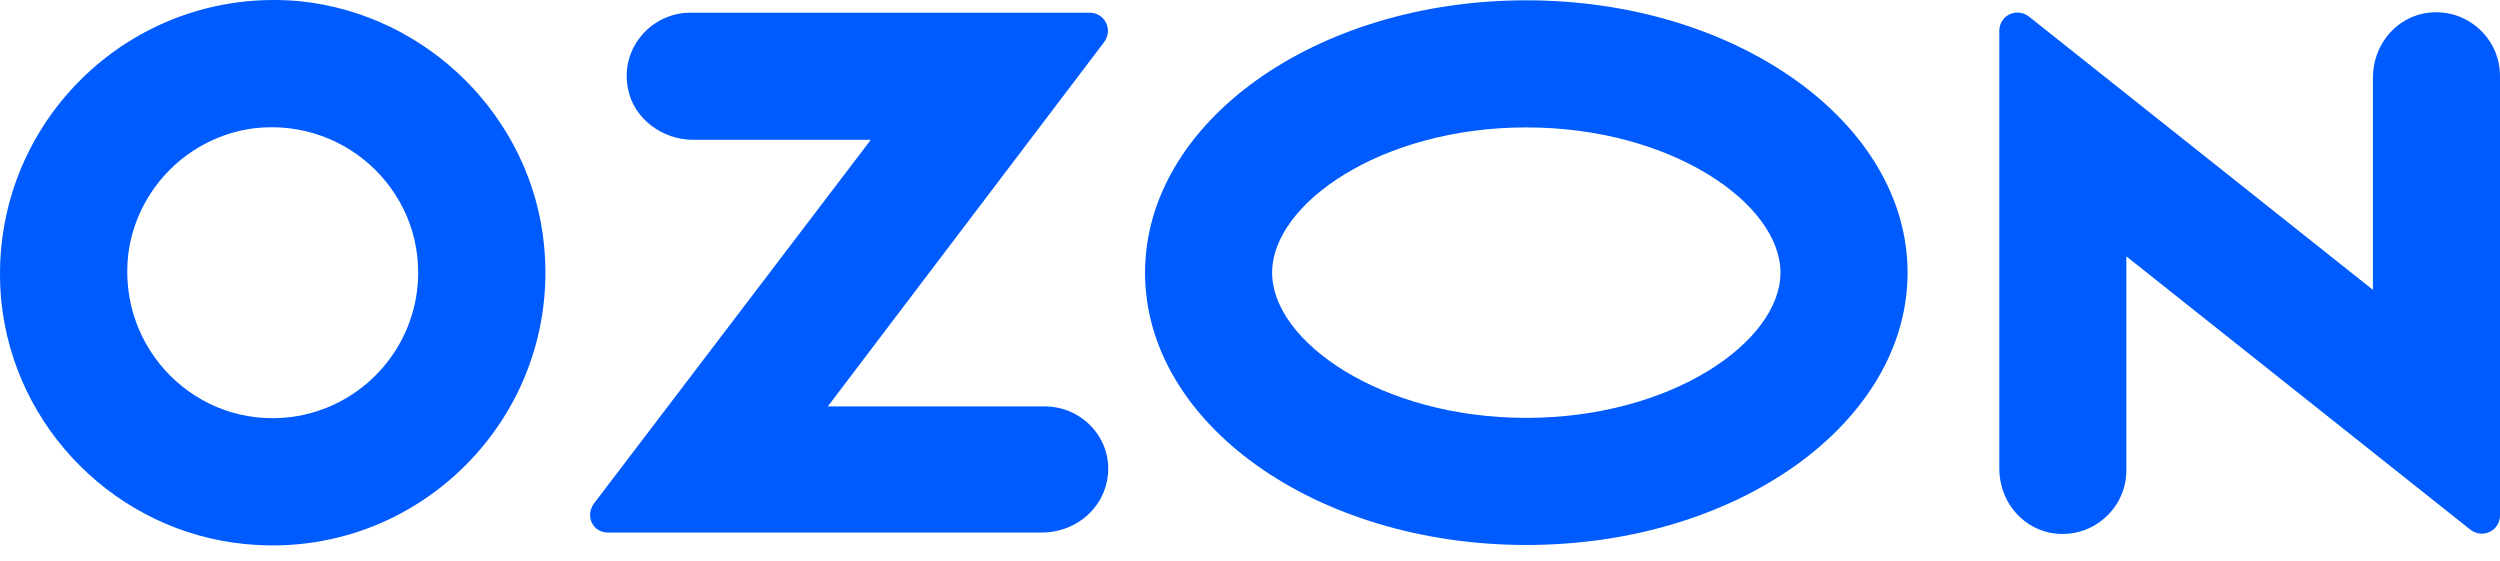 <svg width="107" height="24" viewBox="0 0 107 24" fill="none" xmlns="http://www.w3.org/2000/svg">
<path d="M12.855 0.054C5.493 -0.641 -0.641 5.493 0.054 12.855C0.586 18.335 5.002 22.752 10.483 23.284C17.844 24.02 24.02 17.844 23.284 10.483C22.752 5.043 18.335 0.626 12.855 0.054ZM17.844 12.487C17.476 15.268 15.268 17.476 12.487 17.844C8.438 18.376 5.002 14.94 5.493 10.851C5.861 8.07 8.07 5.861 10.851 5.493C14.94 5.002 18.376 8.438 17.844 12.487Z" fill="#005BFF"/>
<path d="M44.714 17.394H35.43L47.249 1.812C47.658 1.281 47.29 0.544 46.636 0.544H29.541C27.864 0.544 26.514 2.099 26.883 3.816C27.128 5.084 28.355 5.984 29.663 5.984H37.27L25.41 21.566C25.042 22.097 25.369 22.793 26.024 22.793H44.591C45.9 22.793 47.086 21.934 47.372 20.625C47.74 18.907 46.39 17.394 44.714 17.394Z" fill="#005BFF"/>
<path d="M103.687 0.585C102.419 0.872 101.561 2.017 101.561 3.326V12.405L86.838 0.708C86.306 0.299 85.57 0.667 85.57 1.322V20.052C85.57 21.361 86.429 22.506 87.697 22.793C89.455 23.161 91.009 21.811 91.009 20.134V10.973L105.732 22.67C106.264 23.079 107 22.711 107 22.056V3.244C107 1.567 105.446 0.217 103.687 0.585Z" fill="#005BFF"/>
<path d="M65.326 0.013C56.288 0.013 49.008 5.248 49.008 11.669C49.008 18.131 56.328 23.325 65.326 23.325C74.364 23.325 81.644 18.09 81.644 11.669C81.644 5.248 74.323 0.013 65.326 0.013ZM65.326 17.885C59.109 17.885 54.447 14.614 54.447 11.669C54.447 8.724 59.109 5.453 65.326 5.453C71.542 5.453 76.204 8.724 76.204 11.669C76.204 14.614 71.542 17.885 65.326 17.885Z" fill="#005BFF"/>
</svg>
